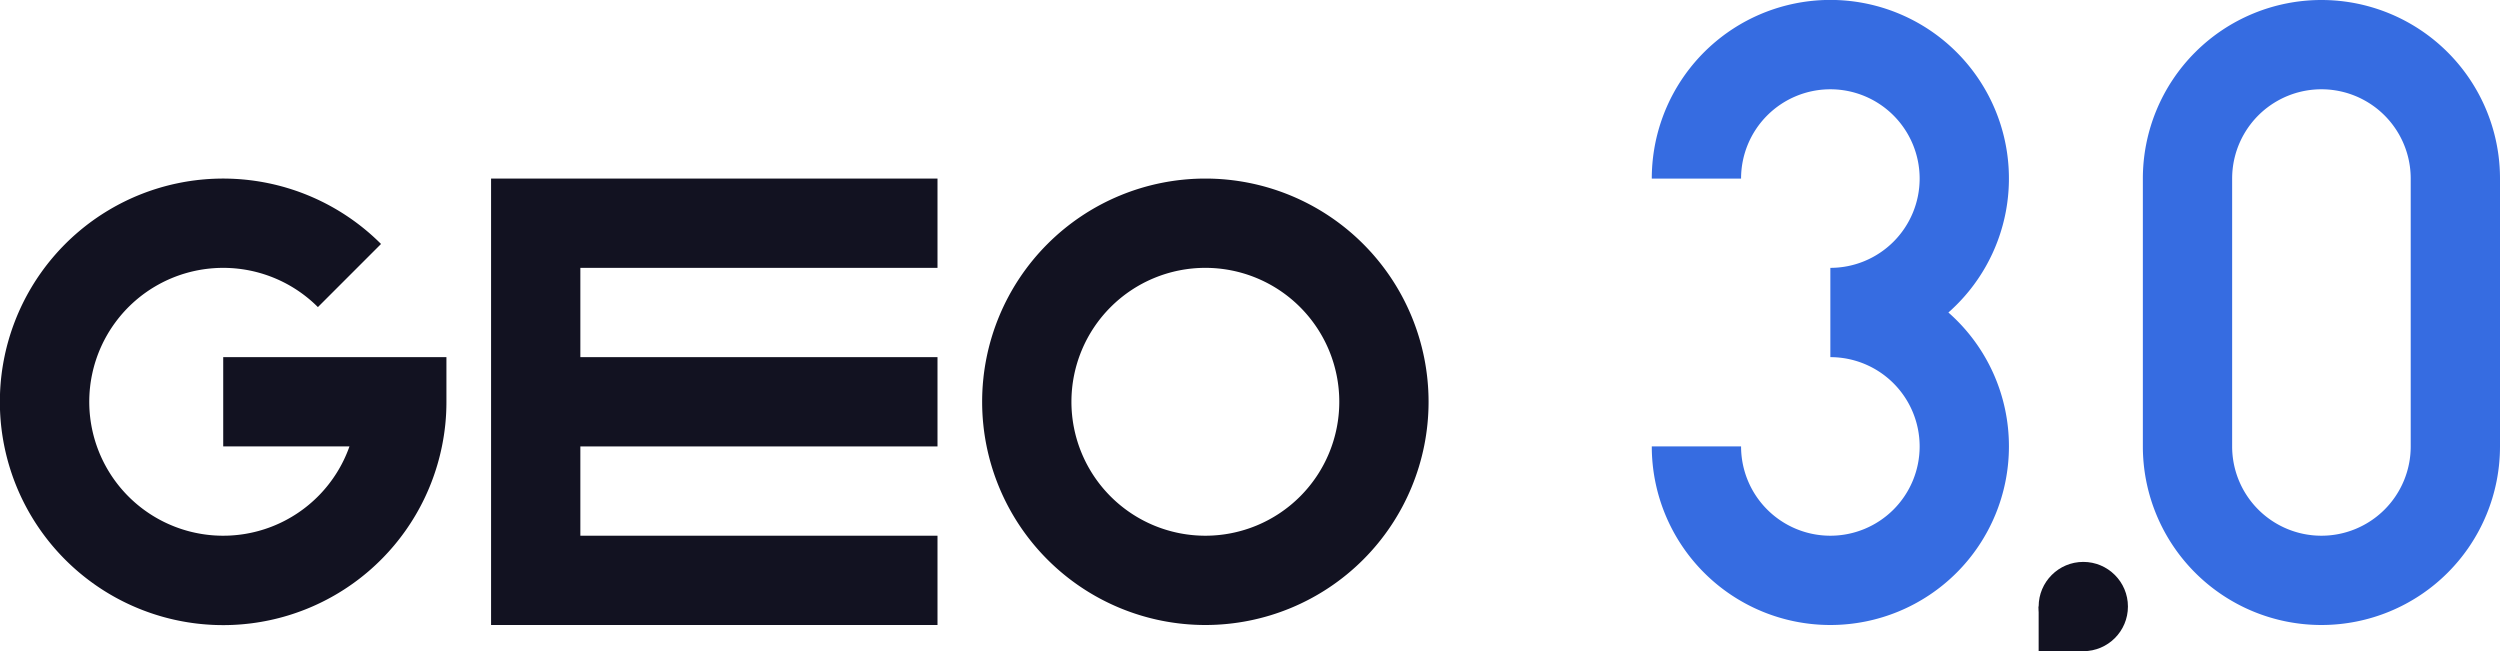 <svg xmlns="http://www.w3.org/2000/svg" viewBox="0 0 560 145.866"><defs><style>.cls-1{fill:#121221;}.cls-2{fill:#366ce1;}</style></defs><title>geo 3.0</title><g id="Слой_2" data-name="Слой 2"><g id="Work_space" data-name="Work space"><g id="geo_3.0" data-name="geo 3.0"><polygon class="cls-1" points="130 60 130 80 210 80 210 100 130 100 130 120 210 120 210 140 110 140 110 40 210 40 210 60 130 60"/><path class="cls-1" d="M270,40a50,50,0,1,0,50,50A50.005,50.005,0,0,0,270,40Zm0,80a30,30,0,1,1,30-30A30,30,0,0,1,270,120Z"/><path class="cls-1" d="M100,80V90a49.16,49.16,0,0,1-1.01,10A50.013,50.013,0,1,1,85.35,54.65L71.21,68.79A30,30,0,1,0,78.28,100H50V80Z"/><path class="cls-2" d="M450,100a40,40,0,0,1-80,0h20a20,20,0,1,0,20-20V60a20,20,0,1,0-20-20H370a40,40,0,1,1,66.44,30A39.845,39.845,0,0,1,450,100Z"/><path class="cls-2" d="M520,0a40,40,0,0,0-40,40v60a40,40,0,0,0,80,0V40A40,40,0,0,0,520,0Zm0,120a19.994,19.994,0,0,1-20-20V40a20,20,0,0,1,40,0v60A19.994,19.994,0,0,1,520,120Z"/><circle class="cls-1" cx="466.657" cy="135.866" r="10"/><rect class="cls-1" x="456.657" y="135.866" width="10" height="10"/></g></g></g></svg>
